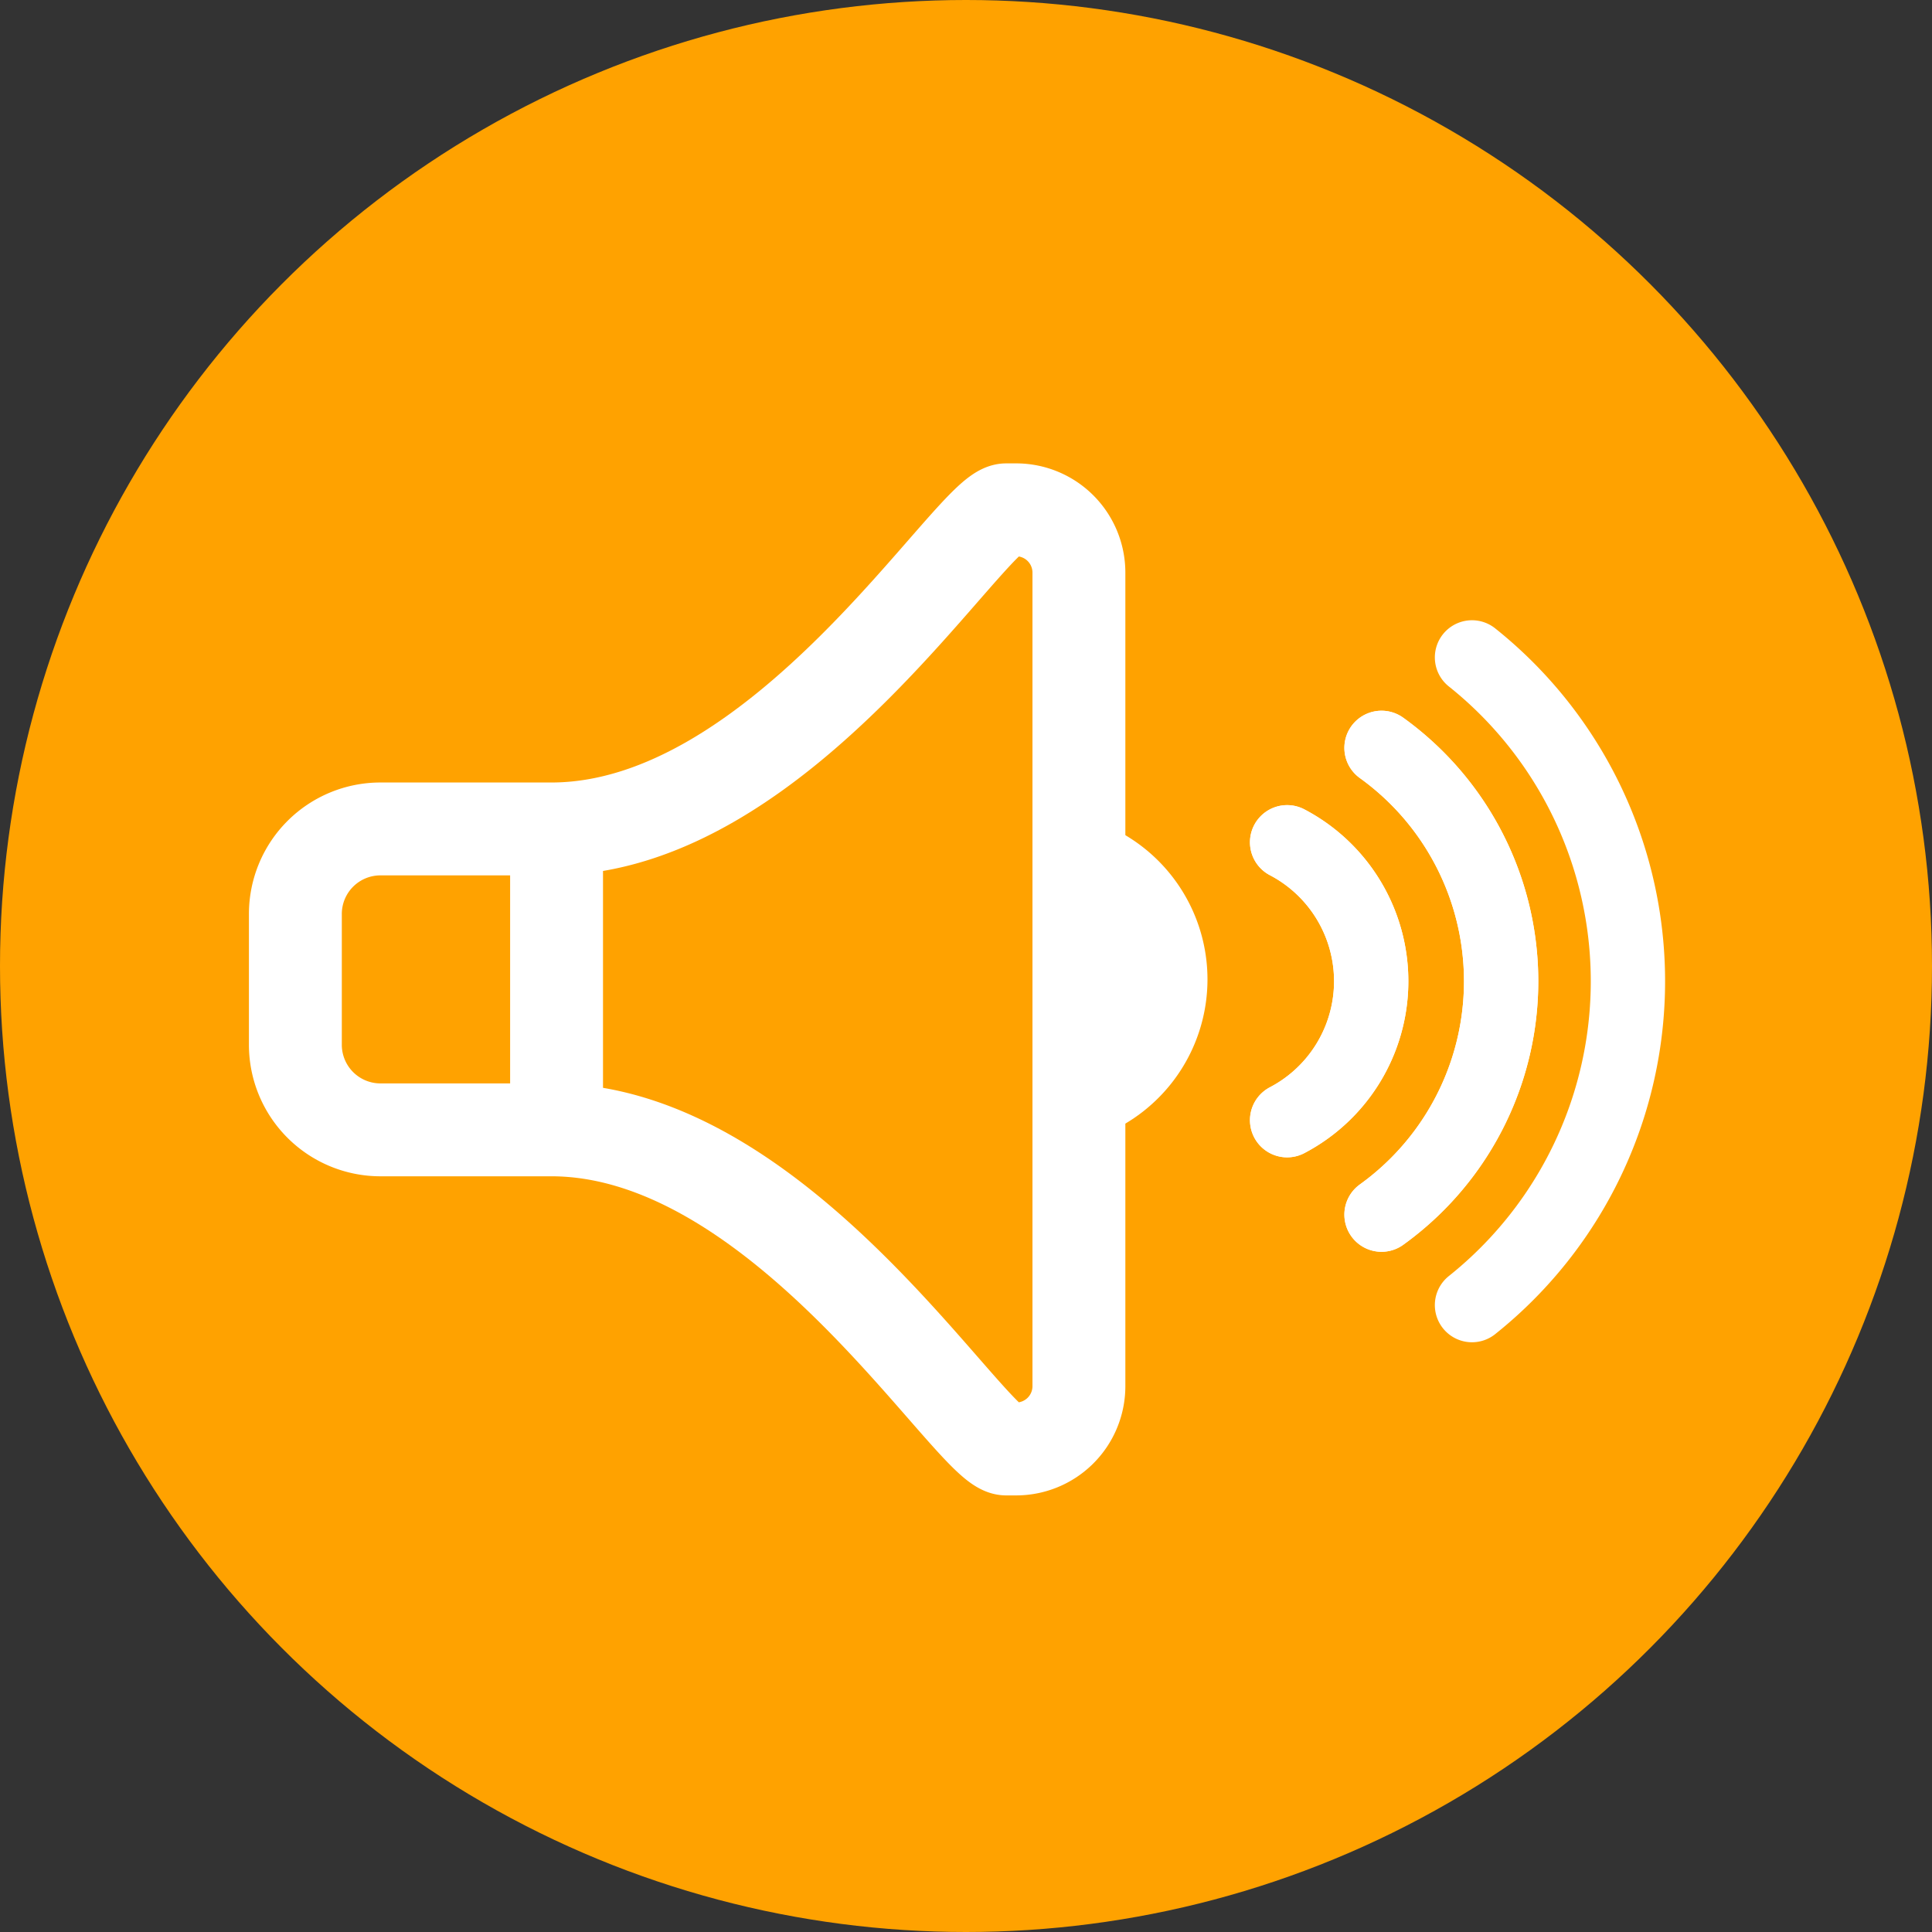 <svg xmlns="http://www.w3.org/2000/svg" width="52" height="52" viewBox="0 0 52 52">
    <rect x="0" y="0" width="52" height="52" fill="#333333" stroke="none"/>
    <defs>
        <style>
            .cls-1{fill:#ffa200}.cls-2,.cls-4{fill:none;stroke:#fff;stroke-linecap:round;stroke-linejoin:round}.cls-2{stroke-width:2.5px}.cls-3{fill:#fff}.cls-4{stroke-width:2px}
        </style>
    </defs>
    <g id="그룹_575" data-name="그룹 575" transform="translate(-154 -186)">
        <g id="그룹_544" data-name="그룹 544" transform="translate(3 37)">
            <circle id="타원_255" cx="26" cy="26" r="26" class="cls-1" data-name="타원 255" transform="translate(151 149)"/>
            <path id="패스_1193" d="M705.4 95.618h.272a1.69 1.69 0 0 1 1.685 1.685v21.907a1.69 1.69 0 0 1-1.685 1.685h-.272c-.938 0-6.024-8.589-12.244-8.589h-4.605a2.29 2.29 0 0 1-2.283-2.283v-3.533a2.289 2.289 0 0 1 2.283-2.283h4.606c6.221 0 11.306-8.589 12.243-8.589z" class="cls-2" data-name="패스 1193" transform="translate(-527.318 67.104)"/>
            <path id="패스_1194" d="M711.283 105.648a4.513 4.513 0 0 1 0 8.665" class="cls-3" data-name="패스 1194" transform="translate(-531.033 65.38)"/>
            <path id="선_28" d="M0 0v7.378" class="cls-2" data-name="선 28" transform="translate(165.98 171.389)"/>
            <g id="그룹_472" data-name="그룹 472" transform="translate(185.643 166.694)">
                <path id="패스_1195" d="M720.6 103.084a7.738 7.738 0 0 1 0 12.563" class="cls-4" data-name="패스 1195" transform="translate(-718.059 -100.649)"/>
                <path id="패스_1196" d="M723.46 117.658a11.15 11.15 0 0 0 0-17.433" class="cls-4" data-name="패스 1196" transform="translate(-718.484 -100.225)"/>
                <path id="패스_1197" d="M717.616 106.069a4.222 4.222 0 0 1 0 7.48" class="cls-4" data-name="패스 1197" transform="translate(-717.616 -101.093)"/>
                <path id="패스_1198" d="M720.6 115.647a7.738 7.738 0 0 0 0-12.563" class="cls-4" data-name="패스 1198" transform="translate(-718.059 -100.649)"/>
                <path id="패스_1199" d="M717.616 113.549a4.222 4.222 0 0 0 0-7.48" class="cls-4" data-name="패스 1199" transform="translate(-717.616 -101.093)"/>
            </g>
        </g>
    </g>
</svg>
